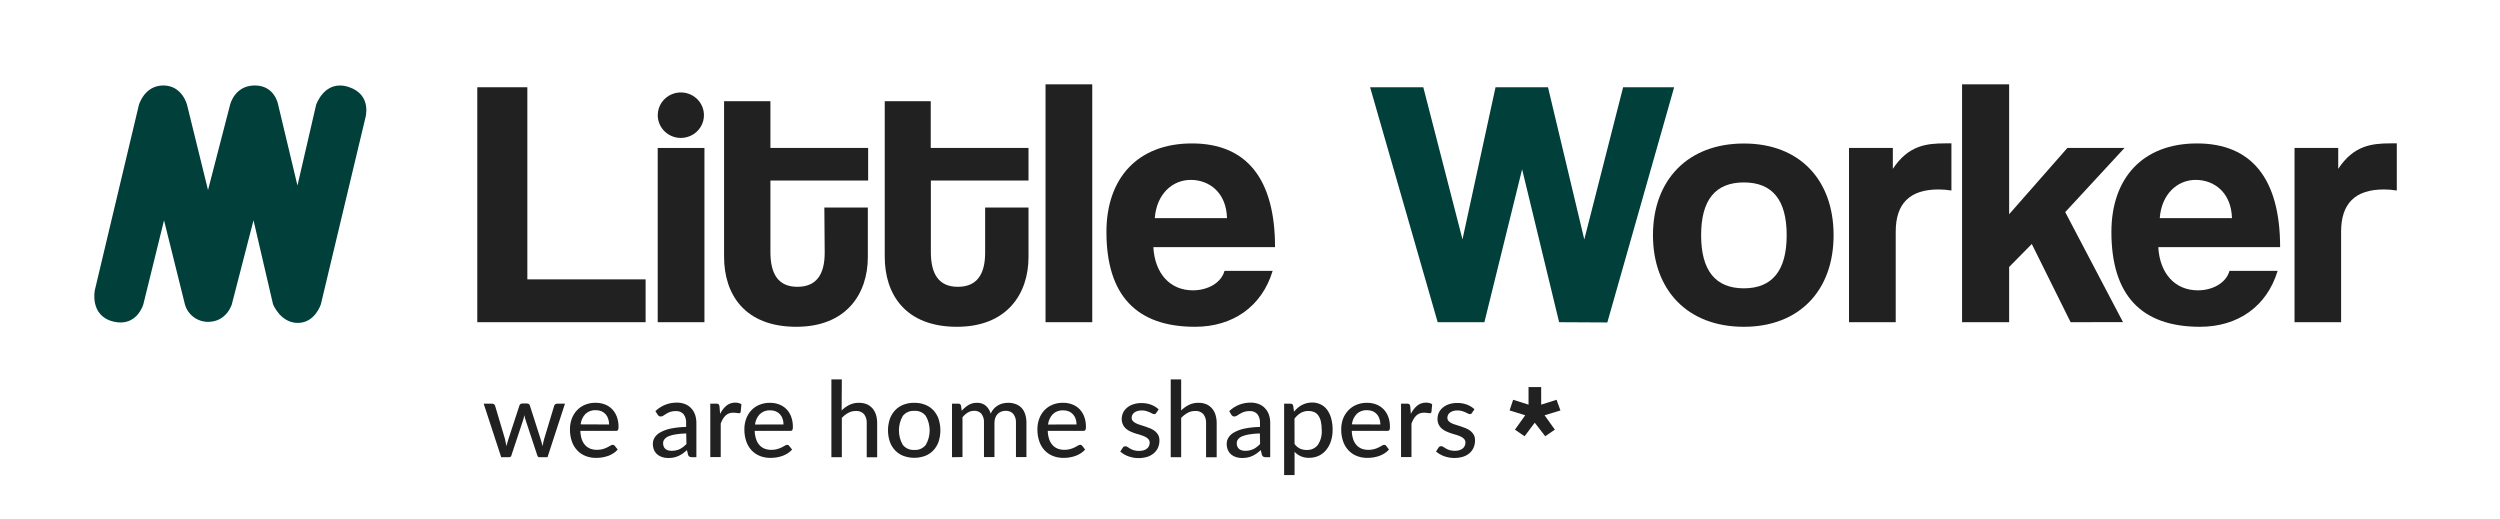 <svg width="183" height="38" viewBox="0 0 183 38" fill="none" xmlns="http://www.w3.org/2000/svg">
<path d="M6.942 21.238L10.168 7.678C10.168 7.678 10.566 6.256 11.956 6.256C13.346 6.256 13.693 7.678 13.693 7.678L15.227 13.912L16.84 7.678C16.84 7.678 17.161 6.256 18.65 6.256C20.139 6.256 20.364 7.678 20.364 7.678L21.774 13.582L23.139 7.678C23.139 7.678 23.759 5.793 25.522 6.367C27.284 6.942 26.737 8.664 26.737 8.664L23.488 22.271C23.488 22.271 23.066 23.637 21.797 23.637C20.528 23.637 19.986 22.271 19.986 22.271L18.557 16.126L16.969 22.277C16.969 22.277 16.597 23.56 15.227 23.56C14.841 23.558 14.466 23.432 14.161 23.2C13.855 22.968 13.635 22.644 13.535 22.277L12.007 16.126L10.492 22.277C10.492 22.277 10.019 23.971 8.282 23.535C6.545 23.099 6.942 21.238 6.942 21.238Z" fill="#003F3A"/>
<path d="M34.937 23.585V6.387H38.602V20.45H47.259V23.585H34.937Z" fill="#212121"/>
<path d="M48.144 23.585V10.831H51.565V23.585H48.144Z" fill="#212121"/>
<path d="M60.342 15.19H63.526V18.817C63.526 21.511 61.949 23.921 58.292 23.921C54.502 23.921 53.002 21.538 53.002 18.792V7.406H56.395V10.83H63.548V13.216H56.395V18.453C56.395 20.061 56.973 20.994 58.368 20.994C59.764 20.994 60.368 20.086 60.368 18.495L60.342 15.19Z" fill="#212121"/>
<path d="M72.112 15.19H75.287V18.817C75.287 21.511 73.708 23.921 70.05 23.921C66.264 23.921 64.763 21.538 64.763 18.792V7.406H68.13V10.83H75.287V13.216H68.139V18.453C68.139 20.061 68.72 20.994 70.113 20.994C71.505 20.994 72.112 20.086 72.112 18.495V15.19Z" fill="#212121"/>
<path d="M76.533 23.585V6.173H79.953V23.585H76.533Z" fill="#212121"/>
<path d="M84.426 18.092C84.53 20.008 85.635 21.252 87.319 21.252C88.424 21.252 89.397 20.697 89.634 19.827H93.158C92.369 22.443 90.24 23.921 87.477 23.921C83.162 23.921 80.991 21.588 80.991 16.978C80.991 13.04 83.281 10.499 87.251 10.499C91.221 10.499 93.333 13.052 93.333 18.092H84.426ZM89.817 15.967C89.766 14.076 88.503 13.168 87.161 13.168C85.819 13.168 84.662 14.204 84.53 15.967H89.817Z" fill="#212121"/>
<path d="M114.128 23.585L111.419 12.391L108.658 23.585H105.238L100.292 6.387H104.186L107.054 17.523L109.473 6.387H113.313L115.97 17.528L118.812 6.387H122.548L117.656 23.604L114.128 23.585Z" fill="#003F3A"/>
<path d="M120.997 17.217C120.997 13.174 123.549 10.505 127.652 10.505C131.704 10.5 134.219 13.143 134.219 17.217C134.219 21.291 131.681 23.921 127.652 23.921C123.47 23.921 120.997 21.174 120.997 17.217ZM130.785 17.217C130.785 14.626 129.73 13.354 127.652 13.354C125.574 13.354 124.522 14.626 124.522 17.217C124.522 19.808 125.574 21.105 127.652 21.105C129.73 21.105 130.785 19.803 130.785 17.217Z" fill="#212121"/>
<path d="M135.347 23.585V10.83H138.556V12.36C139.683 10.65 141.003 10.494 142.396 10.494H142.844V13.946C142.531 13.894 142.214 13.868 141.897 13.868C139.793 13.868 138.767 14.904 138.767 16.951V23.585H135.347Z" fill="#212121"/>
<path d="M151.569 23.585L148.727 17.859L147.069 19.542V23.585H143.623V6.173H147.069V15.682L151.332 10.83H155.514L151.174 15.526L155.404 23.579L151.569 23.585Z" fill="#212121"/>
<path d="M157.987 18.092C158.094 20.008 159.199 21.252 160.883 21.252C161.985 21.252 162.961 20.697 163.198 19.827H166.722C165.933 22.443 163.801 23.921 161.04 23.921C156.723 23.921 154.555 21.588 154.555 16.978C154.555 13.04 156.845 10.499 160.818 10.499C164.791 10.499 166.905 13.052 166.905 18.092H157.987ZM163.381 15.967C163.327 14.076 162.064 13.168 160.725 13.168C159.385 13.168 158.224 14.204 158.094 15.967H163.381Z" fill="#212121"/>
<path d="M167.96 23.585V10.83H171.158V12.36C172.285 10.65 173.605 10.494 174.998 10.494H175.446V13.946C175.133 13.894 174.816 13.868 174.499 13.868C172.393 13.868 171.369 14.904 171.369 16.951V23.585H167.96Z" fill="#212121"/>
<path d="M49.825 10.097C50.16 10.1 50.488 10.004 50.768 9.823C51.048 9.642 51.267 9.382 51.398 9.078C51.528 8.774 51.563 8.438 51.5 8.114C51.436 7.79 51.276 7.492 51.04 7.258C50.804 7.023 50.502 6.863 50.174 6.798C49.845 6.732 49.504 6.764 49.194 6.89C48.885 7.016 48.619 7.229 48.433 7.504C48.246 7.778 48.147 8.101 48.147 8.431C48.147 8.87 48.323 9.292 48.637 9.604C48.952 9.916 49.378 10.093 49.825 10.097Z" fill="#212121"/>
<path d="M41.357 29.547L40.077 33.468H39.476C39.403 33.468 39.352 33.421 39.327 33.324L38.481 30.769C38.458 30.705 38.441 30.641 38.425 30.58L38.382 30.389C38.36 30.52 38.327 30.65 38.284 30.777L37.438 33.324C37.433 33.364 37.413 33.401 37.381 33.428C37.35 33.455 37.31 33.469 37.269 33.468H36.688L35.405 29.547H36.008C36.061 29.545 36.113 29.56 36.157 29.589C36.196 29.615 36.225 29.653 36.239 29.697L36.956 32.105C36.978 32.202 37.001 32.299 37.017 32.382C37.035 32.466 37.054 32.568 37.068 32.66L37.144 32.382C37.173 32.291 37.201 32.194 37.229 32.105L38.024 29.68C38.038 29.638 38.065 29.602 38.1 29.575C38.139 29.547 38.185 29.534 38.233 29.536H38.566C38.617 29.534 38.667 29.547 38.709 29.575C38.745 29.602 38.772 29.638 38.785 29.68L39.561 32.105C39.589 32.202 39.617 32.299 39.643 32.382C39.668 32.466 39.694 32.571 39.713 32.66C39.73 32.566 39.747 32.474 39.77 32.382C39.792 32.291 39.812 32.191 39.84 32.105L40.568 29.697C40.581 29.652 40.61 29.614 40.649 29.589C40.69 29.56 40.738 29.546 40.788 29.547H41.357Z" fill="#212121"/>
<path d="M45.217 32.907C45.123 33.015 45.014 33.108 44.893 33.185C44.769 33.262 44.638 33.327 44.501 33.377C44.361 33.424 44.218 33.46 44.072 33.485C43.927 33.507 43.781 33.518 43.635 33.518C43.374 33.521 43.114 33.475 42.871 33.382C42.641 33.293 42.434 33.156 42.265 32.979C42.085 32.791 41.949 32.568 41.864 32.324C41.764 32.035 41.715 31.73 41.72 31.424C41.719 31.164 41.763 30.906 41.85 30.661C41.932 30.433 42.059 30.224 42.222 30.044C42.386 29.867 42.587 29.727 42.812 29.633C43.059 29.53 43.327 29.479 43.596 29.483C43.825 29.481 44.052 29.52 44.267 29.6C44.467 29.674 44.648 29.79 44.797 29.941C44.952 30.1 45.072 30.289 45.149 30.497C45.238 30.736 45.281 30.989 45.276 31.244C45.283 31.323 45.269 31.404 45.237 31.477C45.221 31.499 45.199 31.516 45.173 31.527C45.148 31.538 45.12 31.542 45.093 31.538H42.482C42.486 31.745 42.52 31.951 42.583 32.149C42.635 32.309 42.719 32.456 42.831 32.582C42.936 32.696 43.065 32.785 43.209 32.843C43.366 32.901 43.532 32.929 43.7 32.927C43.849 32.929 43.999 32.91 44.142 32.868C44.252 32.835 44.359 32.794 44.461 32.743C44.539 32.706 44.616 32.664 44.69 32.618C44.737 32.584 44.794 32.564 44.853 32.56C44.881 32.559 44.909 32.564 44.934 32.576C44.959 32.588 44.981 32.607 44.997 32.63L45.217 32.907ZM44.585 31.072C44.588 30.931 44.566 30.791 44.52 30.658C44.484 30.535 44.421 30.422 44.336 30.326C44.251 30.231 44.145 30.154 44.027 30.102C43.895 30.049 43.753 30.023 43.61 30.025C43.471 30.018 43.332 30.039 43.201 30.086C43.071 30.134 42.952 30.208 42.851 30.302C42.655 30.513 42.533 30.779 42.501 31.063L44.585 31.072Z" fill="#212121"/>
<path d="M47.975 30.094C48.183 29.892 48.43 29.734 48.701 29.627C48.972 29.52 49.262 29.467 49.554 29.472C49.761 29.469 49.966 29.507 50.157 29.583C50.326 29.651 50.478 29.755 50.6 29.889C50.727 30.025 50.823 30.186 50.882 30.361C50.946 30.556 50.978 30.761 50.975 30.966V33.465H50.634C50.574 33.469 50.514 33.455 50.462 33.426C50.415 33.393 50.382 33.345 50.366 33.29L50.284 32.946C50.189 33.034 50.088 33.117 49.983 33.193C49.885 33.262 49.781 33.323 49.672 33.374C49.562 33.424 49.445 33.462 49.326 33.487C49.191 33.514 49.054 33.527 48.917 33.526C48.768 33.527 48.619 33.506 48.477 33.462C48.345 33.423 48.223 33.357 48.119 33.268C48.014 33.178 47.931 33.066 47.876 32.94C47.815 32.794 47.785 32.637 47.789 32.479C47.79 32.323 47.834 32.169 47.916 32.035C48.018 31.874 48.161 31.742 48.33 31.652C48.565 31.522 48.819 31.428 49.083 31.374C49.459 31.297 49.841 31.256 50.225 31.252V30.974C50.243 30.738 50.175 30.503 50.033 30.311C49.962 30.235 49.874 30.176 49.777 30.138C49.679 30.1 49.574 30.084 49.469 30.091C49.327 30.087 49.185 30.108 49.049 30.152C48.951 30.189 48.856 30.235 48.767 30.291L48.553 30.427C48.498 30.466 48.432 30.488 48.364 30.488C48.316 30.49 48.268 30.475 48.229 30.447C48.191 30.42 48.159 30.386 48.136 30.347L47.975 30.094ZM50.231 31.727C49.965 31.733 49.7 31.757 49.438 31.799C49.257 31.826 49.08 31.875 48.911 31.946C48.8 31.994 48.703 32.07 48.629 32.166C48.569 32.246 48.537 32.343 48.539 32.443C48.535 32.53 48.552 32.616 48.587 32.696C48.616 32.764 48.662 32.824 48.719 32.871C48.778 32.916 48.845 32.949 48.917 32.968C48.998 32.99 49.081 33 49.165 32.999C49.274 33 49.383 32.989 49.489 32.965C49.587 32.943 49.681 32.911 49.771 32.868C49.858 32.824 49.94 32.771 50.016 32.71C50.099 32.646 50.176 32.575 50.248 32.499L50.231 31.727Z" fill="#212121"/>
<path d="M52.712 30.299C52.82 30.067 52.978 29.861 53.175 29.694C53.358 29.546 53.589 29.467 53.826 29.472C53.909 29.472 53.991 29.482 54.071 29.503C54.143 29.519 54.21 29.548 54.271 29.589L54.221 30.144C54.217 30.174 54.202 30.202 54.178 30.221C54.155 30.241 54.124 30.251 54.094 30.25C54.038 30.247 53.982 30.239 53.927 30.227C53.85 30.214 53.772 30.207 53.693 30.208C53.582 30.206 53.472 30.223 53.366 30.258C53.273 30.293 53.188 30.346 53.115 30.413C53.036 30.486 52.97 30.57 52.918 30.663C52.854 30.771 52.801 30.885 52.757 31.002V33.457H51.993V29.547H52.43C52.491 29.54 52.553 29.556 52.602 29.591C52.638 29.636 52.661 29.69 52.667 29.747L52.712 30.299Z" fill="#212121"/>
<path d="M57.982 32.907C57.889 33.015 57.779 33.109 57.658 33.184C57.535 33.263 57.403 33.327 57.266 33.376C57.126 33.424 56.983 33.46 56.837 33.484C56.693 33.506 56.547 33.518 56.4 33.518C56.14 33.521 55.882 33.474 55.639 33.382C55.408 33.293 55.2 33.156 55.03 32.979C54.851 32.791 54.716 32.568 54.632 32.324C54.532 32.034 54.483 31.73 54.488 31.424C54.486 31.164 54.529 30.905 54.618 30.66C54.698 30.434 54.822 30.225 54.985 30.047C55.149 29.87 55.35 29.73 55.574 29.636C55.822 29.533 56.089 29.482 56.358 29.486C56.587 29.483 56.815 29.523 57.029 29.602C57.23 29.677 57.412 29.793 57.562 29.944C57.717 30.103 57.836 30.292 57.912 30.499C58 30.738 58.043 30.992 58.038 31.246C58.047 31.326 58.033 31.407 57.999 31.479C57.983 31.502 57.961 31.519 57.936 31.53C57.91 31.54 57.883 31.544 57.855 31.541H55.244C55.247 31.748 55.283 31.954 55.349 32.151C55.399 32.312 55.483 32.459 55.597 32.585C55.7 32.7 55.829 32.789 55.974 32.846C56.131 32.903 56.298 32.931 56.465 32.929C56.614 32.932 56.762 32.912 56.905 32.871C57.015 32.837 57.123 32.795 57.226 32.746C57.305 32.708 57.381 32.666 57.455 32.621C57.502 32.587 57.557 32.566 57.615 32.562C57.644 32.561 57.672 32.566 57.698 32.579C57.724 32.591 57.746 32.609 57.762 32.632L57.982 32.907ZM57.353 31.071C57.354 30.931 57.333 30.791 57.288 30.657C57.248 30.536 57.183 30.425 57.097 30.33C57.013 30.236 56.909 30.163 56.792 30.113C56.661 30.06 56.52 30.034 56.378 30.035C56.239 30.028 56.1 30.049 55.969 30.097C55.839 30.145 55.72 30.218 55.619 30.313C55.421 30.523 55.298 30.79 55.267 31.074L57.353 31.071Z" fill="#212121"/>
<path d="M61.608 30.044C61.773 29.88 61.963 29.743 62.172 29.638C62.39 29.533 62.631 29.48 62.874 29.486C63.072 29.482 63.269 29.518 63.452 29.591C63.613 29.661 63.755 29.765 63.87 29.897C63.984 30.034 64.07 30.193 64.123 30.363C64.182 30.561 64.21 30.766 64.208 30.971V33.471H63.444V30.971C63.458 30.737 63.389 30.506 63.249 30.316C63.173 30.235 63.08 30.172 62.976 30.131C62.872 30.091 62.76 30.074 62.649 30.083C62.456 30.081 62.267 30.128 62.099 30.219C61.92 30.316 61.759 30.442 61.622 30.591V33.468H60.858V27.77H61.622L61.608 30.044Z" fill="#212121"/>
<path d="M66.926 29.486C67.197 29.481 67.466 29.528 67.718 29.625C67.947 29.715 68.153 29.853 68.322 30.03C68.492 30.214 68.622 30.431 68.705 30.666C68.88 31.208 68.88 31.79 68.705 32.332C68.624 32.568 68.493 32.785 68.322 32.968C68.154 33.145 67.948 33.283 67.718 33.371C67.206 33.56 66.641 33.56 66.128 33.371C65.898 33.283 65.691 33.145 65.522 32.968C65.35 32.785 65.218 32.568 65.135 32.332C64.957 31.791 64.957 31.207 65.135 30.666C65.219 30.43 65.351 30.214 65.522 30.03C65.691 29.853 65.898 29.715 66.128 29.625C66.382 29.528 66.653 29.481 66.926 29.486ZM66.926 32.935C67.088 32.947 67.25 32.919 67.397 32.853C67.545 32.788 67.674 32.687 67.772 32.56C67.955 32.238 68.051 31.875 68.051 31.506C68.051 31.137 67.955 30.774 67.772 30.452C67.674 30.324 67.546 30.222 67.398 30.156C67.25 30.09 67.088 30.062 66.926 30.074C66.764 30.064 66.603 30.093 66.455 30.159C66.308 30.225 66.179 30.326 66.08 30.452C65.897 30.774 65.801 31.137 65.801 31.506C65.801 31.875 65.897 32.238 66.08 32.56C66.179 32.685 66.308 32.785 66.456 32.851C66.603 32.916 66.765 32.945 66.926 32.935Z" fill="#212121"/>
<path d="M69.687 33.468V29.547H70.147C70.193 29.542 70.239 29.555 70.276 29.583C70.313 29.611 70.338 29.651 70.347 29.697L70.4 30.071C70.539 29.906 70.704 29.764 70.888 29.649C71.078 29.537 71.296 29.48 71.517 29.485C71.751 29.474 71.981 29.55 72.16 29.699C72.334 29.855 72.459 30.056 72.521 30.28C72.598 30.095 72.719 29.93 72.874 29.8C73.028 29.67 73.211 29.577 73.409 29.53C73.535 29.5 73.665 29.485 73.795 29.485C73.988 29.481 74.18 29.514 74.359 29.583C74.52 29.642 74.664 29.737 74.782 29.86C74.903 29.995 74.993 30.154 75.044 30.327C75.107 30.532 75.138 30.746 75.135 30.96V33.459H74.368V30.96C74.386 30.723 74.317 30.488 74.173 30.296C74.102 30.22 74.015 30.16 73.917 30.121C73.82 30.082 73.714 30.065 73.609 30.071C73.502 30.071 73.396 30.09 73.296 30.127C73.198 30.165 73.109 30.223 73.034 30.296C72.956 30.376 72.897 30.47 72.859 30.574C72.814 30.698 72.792 30.829 72.794 30.96V33.459H72.027V30.96C72.047 30.721 71.981 30.484 71.841 30.288C71.774 30.214 71.69 30.155 71.596 30.118C71.502 30.08 71.401 30.064 71.3 30.071C71.138 30.07 70.98 30.114 70.843 30.199C70.693 30.291 70.561 30.408 70.454 30.546V33.457L69.687 33.468Z" fill="#212121"/>
<path d="M79.431 32.907C79.338 33.015 79.229 33.109 79.107 33.185C78.984 33.262 78.853 33.327 78.715 33.376C78.576 33.424 78.432 33.46 78.287 33.485C78.142 33.507 77.996 33.518 77.85 33.518C77.589 33.521 77.331 33.475 77.088 33.382C76.858 33.293 76.65 33.156 76.479 32.979C76.301 32.791 76.165 32.568 76.082 32.324C75.981 32.035 75.933 31.73 75.938 31.424C75.935 31.164 75.979 30.906 76.068 30.661C76.148 30.433 76.273 30.223 76.437 30.044C76.602 29.867 76.802 29.727 77.026 29.633C77.274 29.53 77.541 29.479 77.81 29.483C78.039 29.481 78.267 29.52 78.481 29.6C78.682 29.674 78.864 29.791 79.014 29.941C79.168 30.101 79.287 30.29 79.364 30.497C79.452 30.736 79.495 30.989 79.491 31.244C79.499 31.324 79.485 31.404 79.451 31.477C79.435 31.499 79.413 31.516 79.388 31.527C79.363 31.538 79.335 31.542 79.308 31.538H76.696C76.7 31.745 76.734 31.951 76.798 32.149C76.85 32.309 76.936 32.456 77.049 32.582C77.152 32.697 77.282 32.787 77.427 32.843C77.584 32.901 77.75 32.929 77.917 32.927C78.066 32.929 78.215 32.91 78.357 32.868C78.468 32.835 78.575 32.793 78.679 32.743C78.756 32.706 78.832 32.664 78.904 32.618C78.952 32.584 79.009 32.564 79.068 32.56C79.096 32.559 79.124 32.564 79.15 32.577C79.175 32.589 79.198 32.607 79.214 32.629L79.431 32.907ZM78.803 31.072C78.804 30.931 78.782 30.791 78.738 30.658C78.697 30.537 78.632 30.426 78.546 30.33C78.461 30.237 78.358 30.164 78.242 30.113C78.11 30.061 77.969 30.034 77.827 30.036C77.688 30.029 77.549 30.049 77.419 30.097C77.288 30.145 77.169 30.218 77.069 30.313C76.871 30.523 76.747 30.79 76.716 31.074L78.803 31.072Z" fill="#212121"/>
<path d="M84.639 30.222C84.624 30.25 84.602 30.275 84.575 30.294C84.547 30.308 84.516 30.315 84.484 30.313C84.435 30.311 84.386 30.297 84.343 30.272L84.16 30.18C84.078 30.143 83.993 30.112 83.906 30.086C83.794 30.056 83.678 30.042 83.562 30.044C83.461 30.043 83.36 30.057 83.263 30.086C83.18 30.108 83.102 30.146 83.032 30.197C82.972 30.242 82.923 30.3 82.888 30.366C82.855 30.431 82.837 30.504 82.838 30.577C82.834 30.666 82.865 30.752 82.925 30.819C82.99 30.889 83.069 30.945 83.156 30.985C83.261 31.037 83.371 31.078 83.483 31.11L83.856 31.23C83.98 31.269 84.104 31.316 84.228 31.369C84.345 31.419 84.454 31.486 84.552 31.566C84.646 31.643 84.724 31.738 84.783 31.843C84.845 31.97 84.875 32.109 84.871 32.249C84.872 32.423 84.838 32.596 84.772 32.757C84.705 32.911 84.604 33.049 84.476 33.16C84.338 33.284 84.174 33.379 83.997 33.437C83.535 33.578 83.039 33.565 82.587 33.398C82.372 33.321 82.174 33.206 82.003 33.057L82.181 32.779C82.2 32.746 82.227 32.717 82.26 32.696C82.299 32.676 82.343 32.667 82.386 32.668C82.441 32.671 82.494 32.689 82.539 32.721C82.59 32.757 82.654 32.799 82.728 32.84C82.812 32.887 82.901 32.926 82.993 32.957C83.12 32.993 83.252 33.01 83.385 33.007C83.5 33.01 83.616 32.994 83.726 32.96C83.814 32.932 83.895 32.888 83.966 32.829C84.028 32.777 84.077 32.712 84.109 32.638C84.141 32.566 84.157 32.488 84.157 32.41C84.16 32.317 84.129 32.227 84.07 32.154C84.005 32.082 83.926 32.021 83.839 31.977C83.734 31.925 83.624 31.882 83.512 31.849C83.388 31.816 83.263 31.777 83.134 31.735C83.006 31.694 82.881 31.646 82.759 31.591C82.64 31.54 82.53 31.471 82.432 31.388C82.326 31.297 82.243 31.184 82.188 31.057C82.132 30.93 82.106 30.793 82.11 30.655C82.111 30.505 82.143 30.356 82.206 30.219C82.273 30.079 82.369 29.954 82.488 29.852C82.62 29.74 82.773 29.654 82.939 29.6C83.136 29.533 83.343 29.501 83.551 29.505C83.796 29.501 84.039 29.542 84.267 29.627C84.471 29.704 84.656 29.819 84.814 29.966L84.639 30.222Z" fill="#212121"/>
<path d="M86.461 30.044C86.626 29.88 86.817 29.743 87.025 29.638C87.242 29.533 87.482 29.48 87.724 29.486C87.922 29.482 88.119 29.518 88.302 29.591C88.463 29.66 88.606 29.765 88.72 29.897C88.837 30.033 88.923 30.192 88.974 30.363C89.034 30.56 89.064 30.765 89.061 30.971V33.471H88.285V30.971C88.299 30.737 88.229 30.505 88.088 30.316C88.013 30.235 87.919 30.171 87.815 30.131C87.711 30.09 87.599 30.074 87.487 30.083C87.296 30.081 87.106 30.128 86.938 30.219C86.76 30.317 86.599 30.443 86.461 30.591V33.468H85.697V27.77H86.461V30.044Z" fill="#212121"/>
<path d="M89.98 30.094C90.188 29.892 90.435 29.734 90.706 29.627C90.977 29.52 91.267 29.467 91.559 29.472C91.766 29.469 91.971 29.507 92.162 29.583C92.331 29.651 92.483 29.755 92.605 29.889C92.732 30.025 92.828 30.186 92.887 30.361C92.951 30.556 92.983 30.761 92.98 30.966V33.465H92.639C92.579 33.469 92.519 33.455 92.467 33.426C92.42 33.393 92.387 33.345 92.371 33.29L92.289 32.946C92.194 33.034 92.093 33.117 91.988 33.193C91.89 33.262 91.786 33.323 91.677 33.374C91.567 33.424 91.45 33.462 91.331 33.487C91.196 33.514 91.059 33.527 90.922 33.526C90.773 33.527 90.624 33.506 90.482 33.462C90.349 33.422 90.227 33.356 90.121 33.268C90.018 33.177 89.936 33.065 89.881 32.94C89.82 32.794 89.79 32.637 89.794 32.479C89.795 32.323 89.839 32.169 89.921 32.035C90.023 31.874 90.166 31.742 90.335 31.652C90.57 31.522 90.824 31.428 91.088 31.374C91.464 31.297 91.846 31.256 92.23 31.252V30.974C92.248 30.738 92.18 30.503 92.038 30.311C91.967 30.235 91.879 30.176 91.782 30.138C91.684 30.1 91.579 30.084 91.474 30.091C91.332 30.087 91.19 30.108 91.054 30.152C90.951 30.188 90.852 30.235 90.758 30.291L90.544 30.427C90.488 30.467 90.421 30.488 90.352 30.488C90.305 30.49 90.258 30.475 90.22 30.447C90.182 30.42 90.15 30.386 90.127 30.347L89.98 30.094ZM92.222 31.727C91.956 31.733 91.691 31.757 91.429 31.799C91.248 31.826 91.071 31.875 90.902 31.946C90.79 31.994 90.693 32.07 90.62 32.166C90.56 32.246 90.528 32.343 90.53 32.443C90.526 32.53 90.543 32.616 90.578 32.696C90.607 32.764 90.653 32.824 90.71 32.871C90.769 32.916 90.836 32.949 90.908 32.968C90.988 32.99 91.072 33 91.156 32.999C91.265 33 91.374 32.989 91.48 32.965C91.577 32.943 91.672 32.911 91.762 32.868C91.849 32.824 91.931 32.771 92.007 32.71C92.09 32.646 92.167 32.575 92.239 32.499L92.222 31.727Z" fill="#212121"/>
<path d="M94.723 30.133C94.804 30.033 94.894 29.941 94.991 29.855C95.085 29.775 95.188 29.705 95.298 29.647C95.409 29.589 95.526 29.545 95.648 29.514C95.777 29.48 95.911 29.463 96.045 29.463C96.259 29.46 96.47 29.506 96.663 29.597C96.85 29.685 97.013 29.818 97.136 29.983C97.276 30.172 97.379 30.384 97.438 30.61C97.516 30.891 97.552 31.181 97.548 31.471C97.551 31.745 97.51 32.018 97.427 32.279C97.356 32.514 97.24 32.734 97.086 32.926C96.941 33.107 96.757 33.254 96.547 33.357C96.323 33.462 96.077 33.516 95.828 33.512C95.629 33.52 95.43 33.484 95.246 33.408C95.062 33.333 94.897 33.218 94.762 33.074V34.776H93.998V29.547H94.46C94.507 29.543 94.553 29.556 94.59 29.584C94.627 29.611 94.652 29.652 94.661 29.697L94.723 30.133ZM94.762 32.502C94.866 32.647 95.004 32.764 95.165 32.843C95.32 32.908 95.486 32.94 95.653 32.938C95.81 32.946 95.966 32.916 96.108 32.851C96.25 32.786 96.374 32.688 96.468 32.565C96.679 32.243 96.778 31.862 96.75 31.48C96.753 31.265 96.732 31.051 96.685 30.841C96.652 30.686 96.588 30.538 96.496 30.408C96.42 30.301 96.316 30.215 96.195 30.161C96.065 30.107 95.926 30.08 95.786 30.083C95.583 30.078 95.383 30.129 95.208 30.23C95.032 30.339 94.879 30.48 94.757 30.646L94.762 32.502Z" fill="#212121"/>
<path d="M101.673 32.907C101.58 33.014 101.47 33.108 101.349 33.184C101.226 33.262 101.095 33.326 100.957 33.376C100.818 33.424 100.674 33.46 100.529 33.484C100.384 33.506 100.238 33.517 100.092 33.518C99.83 33.521 99.571 33.475 99.328 33.382C99.098 33.293 98.891 33.155 98.721 32.979C98.542 32.791 98.406 32.568 98.321 32.324C98.22 32.034 98.172 31.73 98.177 31.424C98.176 31.164 98.219 30.906 98.307 30.66C98.393 30.433 98.523 30.224 98.69 30.047C98.854 29.869 99.055 29.729 99.28 29.636C99.527 29.532 99.794 29.481 100.063 29.486C100.293 29.483 100.52 29.523 100.735 29.602C100.934 29.677 101.115 29.793 101.265 29.944C101.42 30.102 101.54 30.292 101.617 30.499C101.706 30.738 101.749 30.992 101.744 31.246C101.751 31.326 101.737 31.406 101.705 31.48C101.688 31.502 101.667 31.519 101.641 31.53C101.616 31.54 101.588 31.544 101.561 31.541H98.95C98.954 31.748 98.988 31.954 99.051 32.151C99.103 32.311 99.187 32.459 99.299 32.585C99.404 32.699 99.533 32.788 99.677 32.846C99.834 32.903 100 32.931 100.168 32.929C100.317 32.932 100.467 32.912 100.61 32.871C100.72 32.838 100.827 32.796 100.929 32.746C101.007 32.708 101.084 32.666 101.157 32.621C101.205 32.587 101.262 32.566 101.321 32.562C101.349 32.561 101.377 32.566 101.402 32.579C101.427 32.591 101.449 32.609 101.465 32.632L101.673 32.907ZM101.042 31.071C101.044 30.931 101.022 30.791 100.977 30.657C100.941 30.535 100.878 30.422 100.792 30.326C100.707 30.23 100.602 30.154 100.484 30.102C100.351 30.049 100.209 30.023 100.066 30.024C99.927 30.017 99.788 30.038 99.658 30.086C99.527 30.134 99.408 30.207 99.308 30.302C99.112 30.512 98.989 30.779 98.958 31.063L101.042 31.071Z" fill="#212121"/>
<path d="M103.275 30.299C103.383 30.067 103.541 29.861 103.738 29.694C103.921 29.546 104.152 29.467 104.389 29.472C104.472 29.472 104.554 29.482 104.634 29.503C104.706 29.519 104.773 29.548 104.834 29.589L104.784 30.144C104.78 30.174 104.764 30.202 104.74 30.222C104.716 30.241 104.685 30.251 104.654 30.25C104.599 30.247 104.544 30.239 104.49 30.227C104.413 30.214 104.335 30.207 104.256 30.208C104.145 30.206 104.035 30.223 103.929 30.258C103.836 30.293 103.751 30.346 103.678 30.413C103.599 30.486 103.533 30.57 103.481 30.663C103.417 30.771 103.364 30.885 103.32 31.002V33.457H102.556V29.547H102.993C103.054 29.54 103.116 29.556 103.165 29.591C103.201 29.636 103.224 29.69 103.23 29.747L103.275 30.299Z" fill="#212121"/>
<path d="M107.75 30.222C107.734 30.25 107.712 30.275 107.685 30.294C107.657 30.308 107.626 30.315 107.595 30.313C107.545 30.311 107.497 30.297 107.454 30.272C107.403 30.244 107.344 30.213 107.271 30.18C107.188 30.143 107.104 30.111 107.017 30.086C106.905 30.056 106.789 30.042 106.673 30.044C106.572 30.043 106.471 30.057 106.374 30.086C106.291 30.108 106.214 30.145 106.146 30.197C106.085 30.24 106.035 30.297 106 30.363C105.966 30.43 105.948 30.503 105.948 30.577C105.945 30.666 105.976 30.752 106.036 30.819C106.101 30.889 106.179 30.945 106.267 30.985C106.37 31.033 106.476 31.072 106.586 31.102L106.958 31.221C107.084 31.261 107.209 31.307 107.33 31.36C107.447 31.411 107.556 31.477 107.654 31.557C107.748 31.635 107.826 31.729 107.885 31.835C107.947 31.961 107.977 32.1 107.973 32.24C107.974 32.415 107.941 32.587 107.874 32.749C107.81 32.901 107.714 33.038 107.592 33.151C107.452 33.275 107.288 33.37 107.11 33.429C106.649 33.57 106.153 33.556 105.7 33.39C105.486 33.313 105.288 33.197 105.116 33.049L105.297 32.771C105.315 32.737 105.341 32.708 105.373 32.688C105.412 32.668 105.456 32.659 105.5 32.66C105.555 32.663 105.608 32.681 105.652 32.713C105.706 32.749 105.768 32.79 105.841 32.832C105.926 32.879 106.014 32.918 106.106 32.949C106.233 32.985 106.366 33.002 106.498 32.999C106.614 33.002 106.729 32.986 106.839 32.951C106.928 32.923 107.01 32.879 107.082 32.821C107.142 32.768 107.19 32.702 107.223 32.629C107.254 32.557 107.271 32.48 107.271 32.402C107.275 32.309 107.244 32.218 107.183 32.146C107.119 32.073 107.04 32.012 106.952 31.968C106.847 31.917 106.738 31.874 106.625 31.841C106.501 31.807 106.377 31.768 106.247 31.727C106.119 31.686 105.994 31.637 105.872 31.582C105.753 31.531 105.643 31.463 105.545 31.38C105.44 31.289 105.356 31.176 105.301 31.049C105.246 30.922 105.22 30.784 105.226 30.647C105.226 30.496 105.258 30.347 105.322 30.211C105.388 30.07 105.484 29.944 105.604 29.844C105.737 29.732 105.89 29.646 106.055 29.591C106.253 29.525 106.461 29.493 106.67 29.497C106.914 29.493 107.156 29.534 107.384 29.619C107.587 29.695 107.773 29.81 107.931 29.958L107.75 30.222Z" fill="#212121"/>
<path d="M113.11 31.935L112.343 30.941L111.599 31.935L110.894 31.449L111.647 30.399L110.502 30.044L110.762 29.264L111.889 29.619V28.331H112.814V29.619L113.942 29.264L114.224 30.044L113.063 30.399L113.815 31.449L113.11 31.935Z" fill="#212121"/>
</svg>
